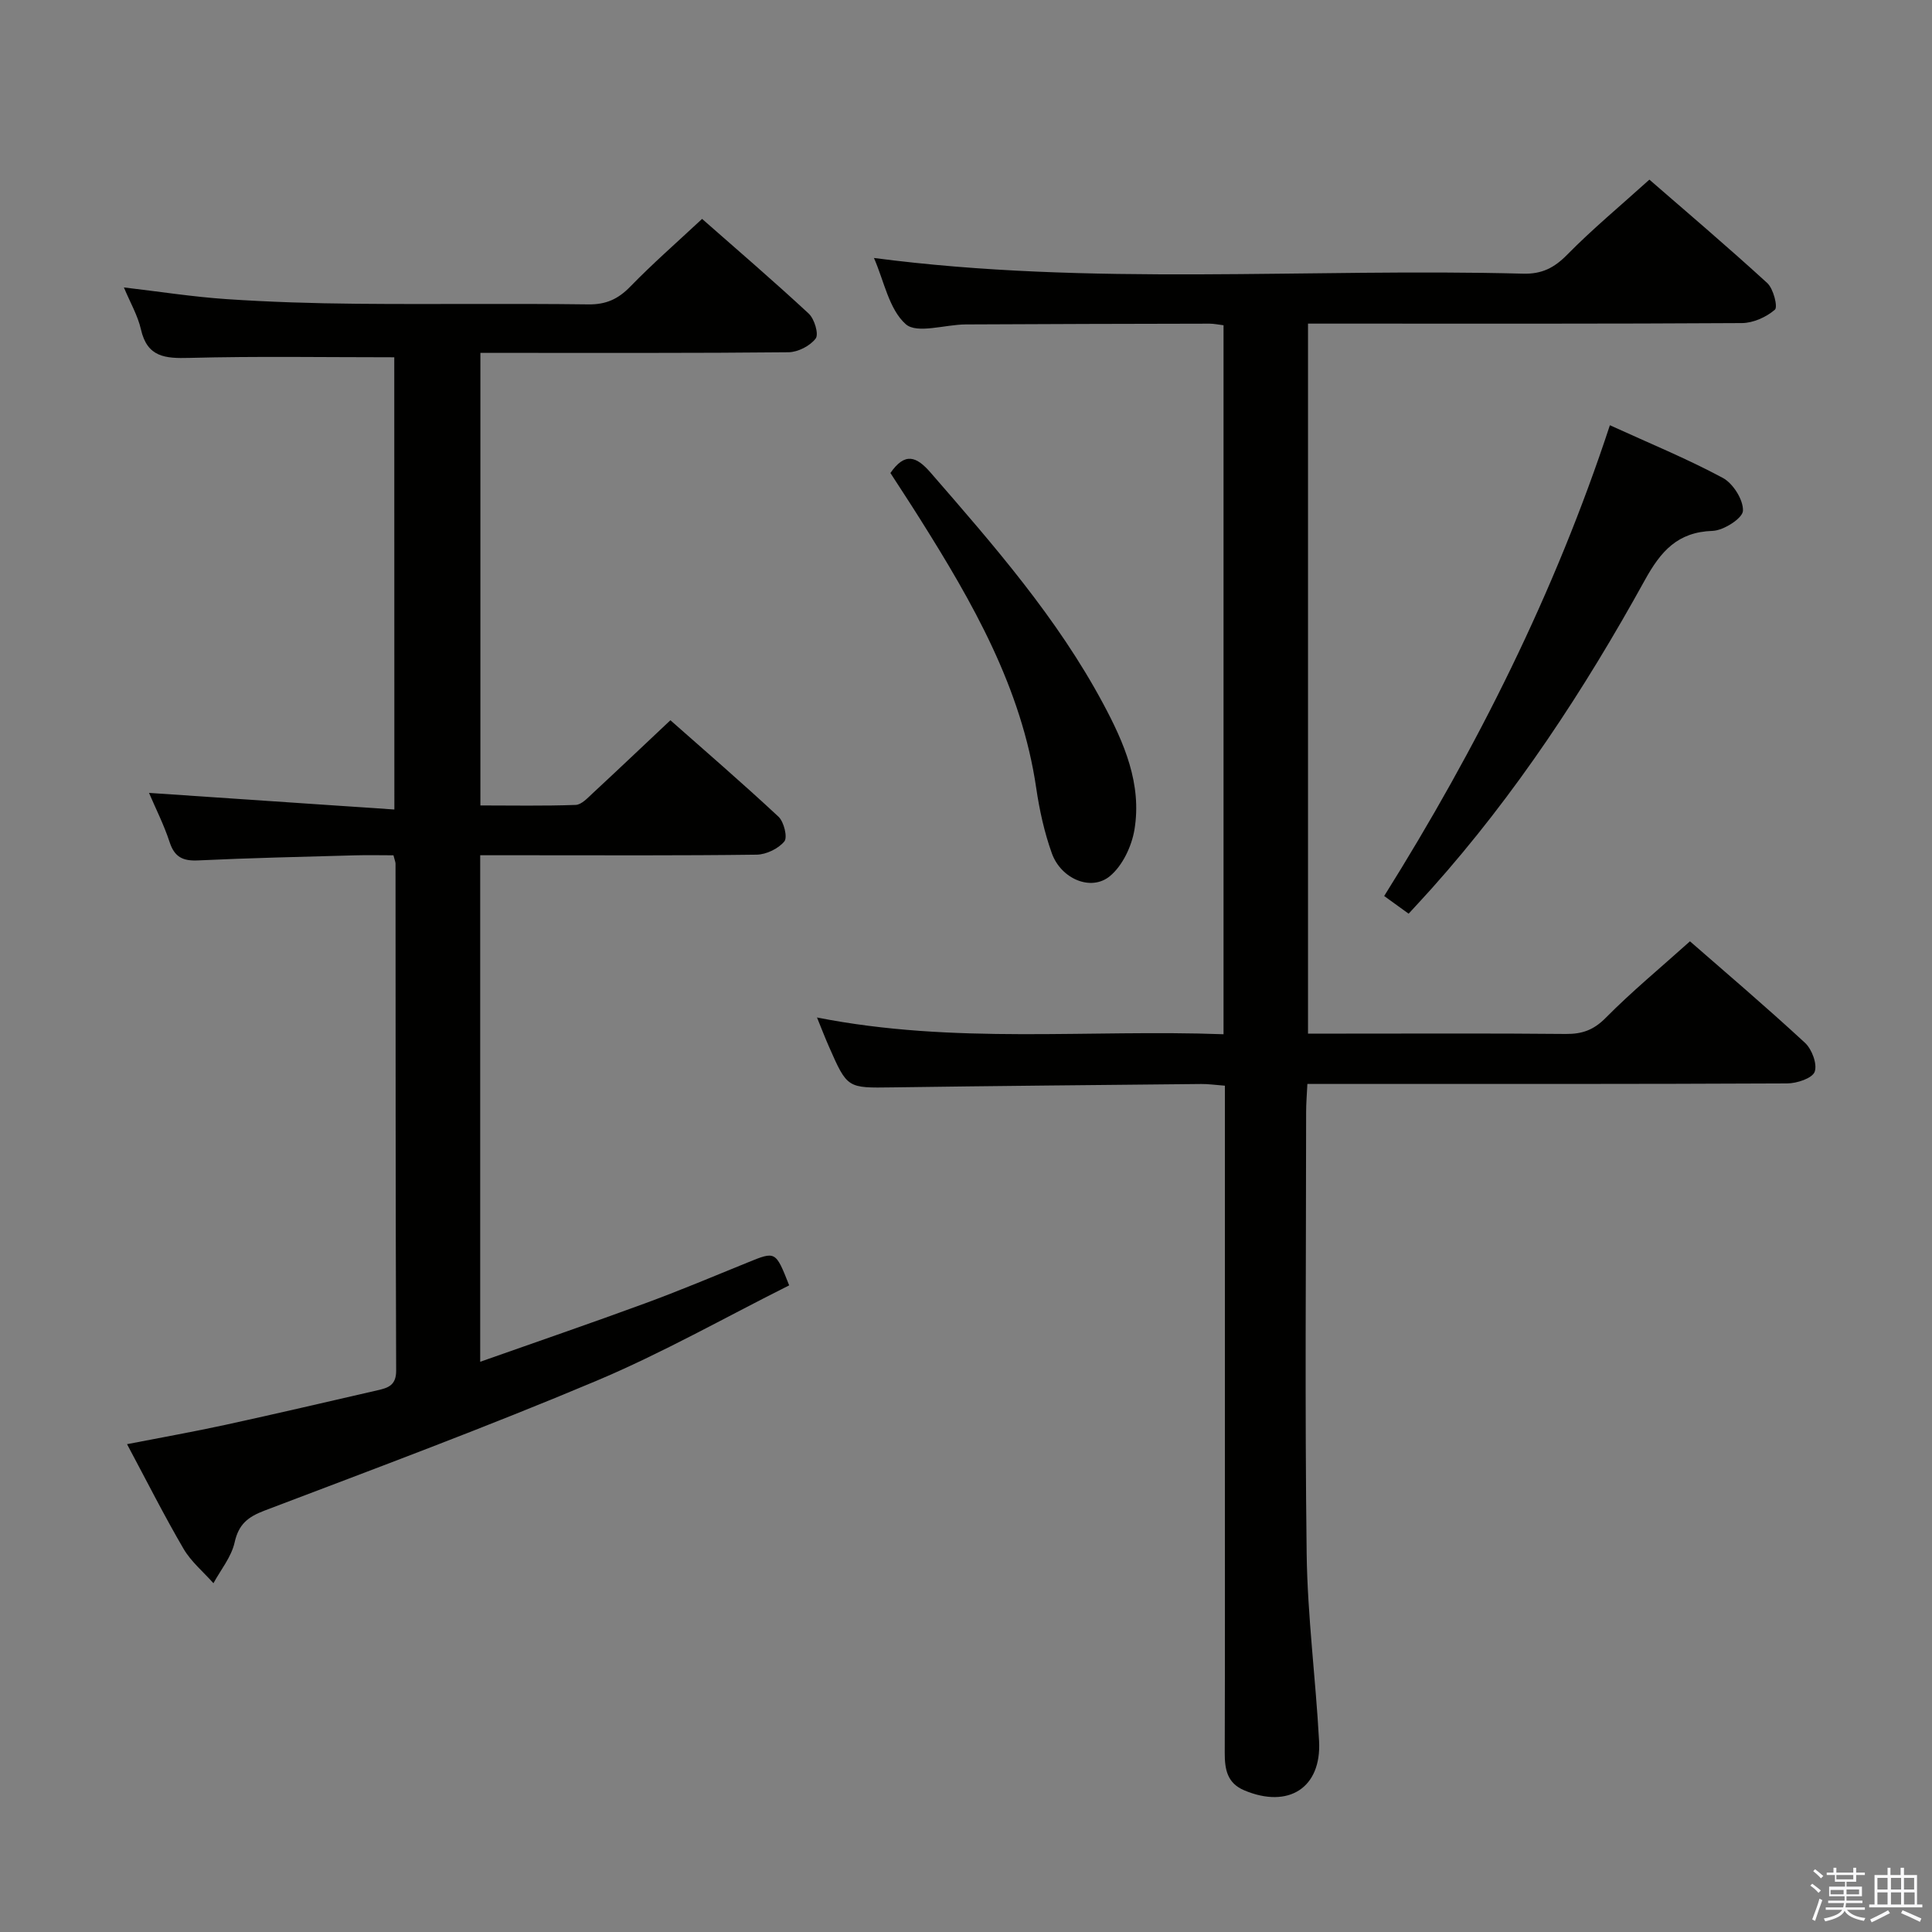 <svg enable-background="new 0 0 400 400" viewBox="0 0 400 400" xmlns="http://www.w3.org/2000/svg"><rect x="0" y="0" width="400" height="400" fill="#808080" stroke="none"/><path d="m374.8 390.4.4-.4c.7.5 1.3 1 1.8 1.4l-.5.5c-.5-.6-1.1-1.1-1.7-1.5zm1 7.3-.6-.3c.5-1.4 1.1-2.8 1.5-4.3.2.1.4.2.6.3-.5 1.3-1 2.8-1.5 4.3zm-.4-10.3.4-.4c.4.3 1 .8 1.7 1.4l-.5.5c-.4-.5-1-1-1.6-1.5zm2.5.3h1.7v-1h.6v1h3.5v-1h.6v1h1.8v.5h-1.8v1.4h-2v1h3.2v2h-3.2v.9h3.3v.5h-3.4c0 .3-.1.6-.1.9h4v.5h-3.7c.7.9 1.9 1.5 3.8 1.7-.1.2-.2.4-.3.6-2.1-.4-3.5-1.1-4-2.1-.4 1-1.8 1.7-4 2.2-.1-.2-.2-.4-.3-.6 2.1-.4 3.4-1 3.8-1.8h-3.4v-.5h3.6c.1-.3.1-.6.2-.9h-3.3v-.5h3.4c0-.3 0-.6 0-.9h-3.2v-2h3.3v-1h-2.1v-1.4h-1.7v-.5zm1.1 3.5v1h2.7c0-.3 0-.4 0-.4 0-.1 0-.2 0-.2 0-.1 0-.2 0-.3h-2.7zm1.2-3v.9h3.5v-.9zm4.7 3h-2.6v.6.4h2.6z" fill="#fafafb"/><path d="m393.6 386.7h.6v1.5h2.7v6.1h1.1v.6h-11v-.6h1.1v-6.1h2.7v-1.5h.6v1.5h2.1v-1.5zm-2.7 8.8.4.6c-1.2.6-2.5 1.3-3.8 1.9-.1-.2-.2-.4-.3-.6 1.2-.6 2.5-1.2 3.7-1.9zm-2.2-6.7v2.4h2.1v-2.4zm0 3v2.5h2.1v-2.5zm2.8-3v2.4h2.1v-2.4zm0 3v2.5h2.1v-2.5zm6 6.1c-1.4-.7-2.7-1.3-3.9-1.8l.3-.6c1.5.6 2.7 1.2 3.9 1.7zm-1.2-9.1h-2.1v2.4h2.1zm-2.1 3v2.5h2.2v-2.5z" fill="#fafafb"/><g fill="#010100"><path d="m169.15 210.66c28.46 5.62 56.23 2.43 84.17 3.47 0-49.24 0-97.83 0-146.79-1.04-.12-1.97-.33-2.9-.33-16.83.03-33.66.07-50.49.16-4.26.02-10.08 2-12.4-.05-3.48-3.09-4.49-8.94-6.59-13.71 44.94 5.89 89.75 2.07 134.43 3.25 3.84.1 6.4-1.19 9.08-3.91 5.23-5.32 11-10.1 17.04-15.56 7.5 6.52 16.09 13.81 24.4 21.41 1.28 1.17 2.23 4.96 1.58 5.52-1.78 1.54-4.48 2.75-6.82 2.77-27.66.17-55.32.11-82.98.11-2.16 0-4.31 0-6.86 0v147h7.89c15.16 0 30.33-.08 45.49.07 3.39.03 5.77-.82 8.26-3.34 5.38-5.44 11.31-10.33 17.44-15.84 7.18 6.27 15.65 13.47 23.81 21.01 1.43 1.32 2.59 4.41 2.01 6-.5 1.35-3.68 2.4-5.68 2.41-30.99.15-61.99.11-92.98.11-1.97 0-3.93 0-6.37 0-.11 2.24-.26 4.01-.26 5.78-.01 30.49-.28 60.99.11 91.48.17 12.94 1.87 25.85 2.57 38.79.52 9.7-6.34 14.05-15.49 10.2-3.56-1.5-4.05-4.38-4.04-7.77.06-20.33.03-40.66.03-60.99 0-23.66 0-47.32 0-70.98 0-1.96 0-3.91 0-6.15-2.01-.15-3.46-.37-4.91-.35-21.31.21-42.62.4-63.93.7-9.32.13-9.32.25-13.14-8.45-.74-1.67-1.39-3.36-2.47-6.02z"/><path d="m81.63 73.97c-14.51 0-28.48-.24-42.44.13-5 .13-8.7-.13-10.01-5.9-.65-2.86-2.2-5.51-3.53-8.69 7.36.86 14.28 1.95 21.25 2.42 8.95.6 17.94.88 26.91.96 15.99.15 31.99-.08 47.99.13 3.68.05 6.18-1.1 8.69-3.68 4.63-4.76 9.65-9.15 14.87-14.02 6.98 6.14 14.66 12.73 22.08 19.61 1.18 1.1 2.12 4.25 1.44 5.15-1.15 1.53-3.67 2.83-5.63 2.85-19.33.2-38.65.12-57.98.13-1.81 0-3.63 0-5.81 0v93.7c6.54 0 13.14.13 19.72-.11 1.22-.04 2.5-1.46 3.56-2.44 5.24-4.85 10.41-9.78 16.06-15.09 7.09 6.27 14.87 12.97 22.38 19.97 1.13 1.06 1.91 4.27 1.21 5.12-1.24 1.5-3.74 2.71-5.73 2.74-15.83.21-31.66.12-47.49.12-3.14 0-6.27 0-9.75 0v104.87c11.61-4.1 22.88-7.96 34.06-12.07 7.16-2.63 14.21-5.59 21.28-8.47 5.83-2.38 5.81-2.43 8.63 4.72-13.24 6.63-26.26 14.02-39.97 19.79-22.64 9.53-45.68 18.11-68.65 26.84-3.47 1.32-5.36 2.83-6.2 6.61-.67 2.99-2.86 5.64-4.38 8.43-2.09-2.36-4.63-4.46-6.19-7.13-4.01-6.86-7.59-13.97-11.7-21.66 7.17-1.4 13.79-2.57 20.36-4 10.52-2.29 21.01-4.75 31.51-7.16 2.15-.49 3.86-1 3.85-4.06-.13-34.99-.11-69.98-.13-104.97 0-.32-.15-.63-.43-1.73-2.54 0-5.3-.07-8.05.01-10.81.3-21.62.54-32.41 1.05-3.16.15-4.88-.7-5.89-3.81-1.18-3.6-2.92-7.02-4.26-10.17 16.88 1.14 33.64 2.28 50.8 3.44-.02-32.18-.02-63.06-.02-93.63z"/><path d="m333.31 88.04c8.1 3.7 15.94 6.91 23.37 10.9 2.14 1.15 4.28 4.55 4.18 6.82-.07 1.54-4 4.07-6.27 4.15-7.29.24-10.74 4.22-14.05 10.21-12.55 22.74-26.76 44.4-44.13 63.84-1.54 1.72-3.12 3.41-4.77 5.21-1.68-1.22-3.14-2.27-5.06-3.66 19.24-30.72 35.33-62.79 46.73-97.47z"/><path d="m184.35 97.93c2.99-4.31 5.35-3.5 8.31-.09 13.1 15.08 26.24 30.11 35.74 47.85 4.35 8.12 8.04 16.62 6.48 26.06-.57 3.45-2.46 7.46-5.07 9.63-3.89 3.24-10.13.6-12.04-4.72-1.55-4.33-2.56-8.93-3.23-13.49-3.04-20.78-13.18-38.45-24.1-55.79-2.02-3.22-4.12-6.4-6.09-9.45z"/></g></svg>